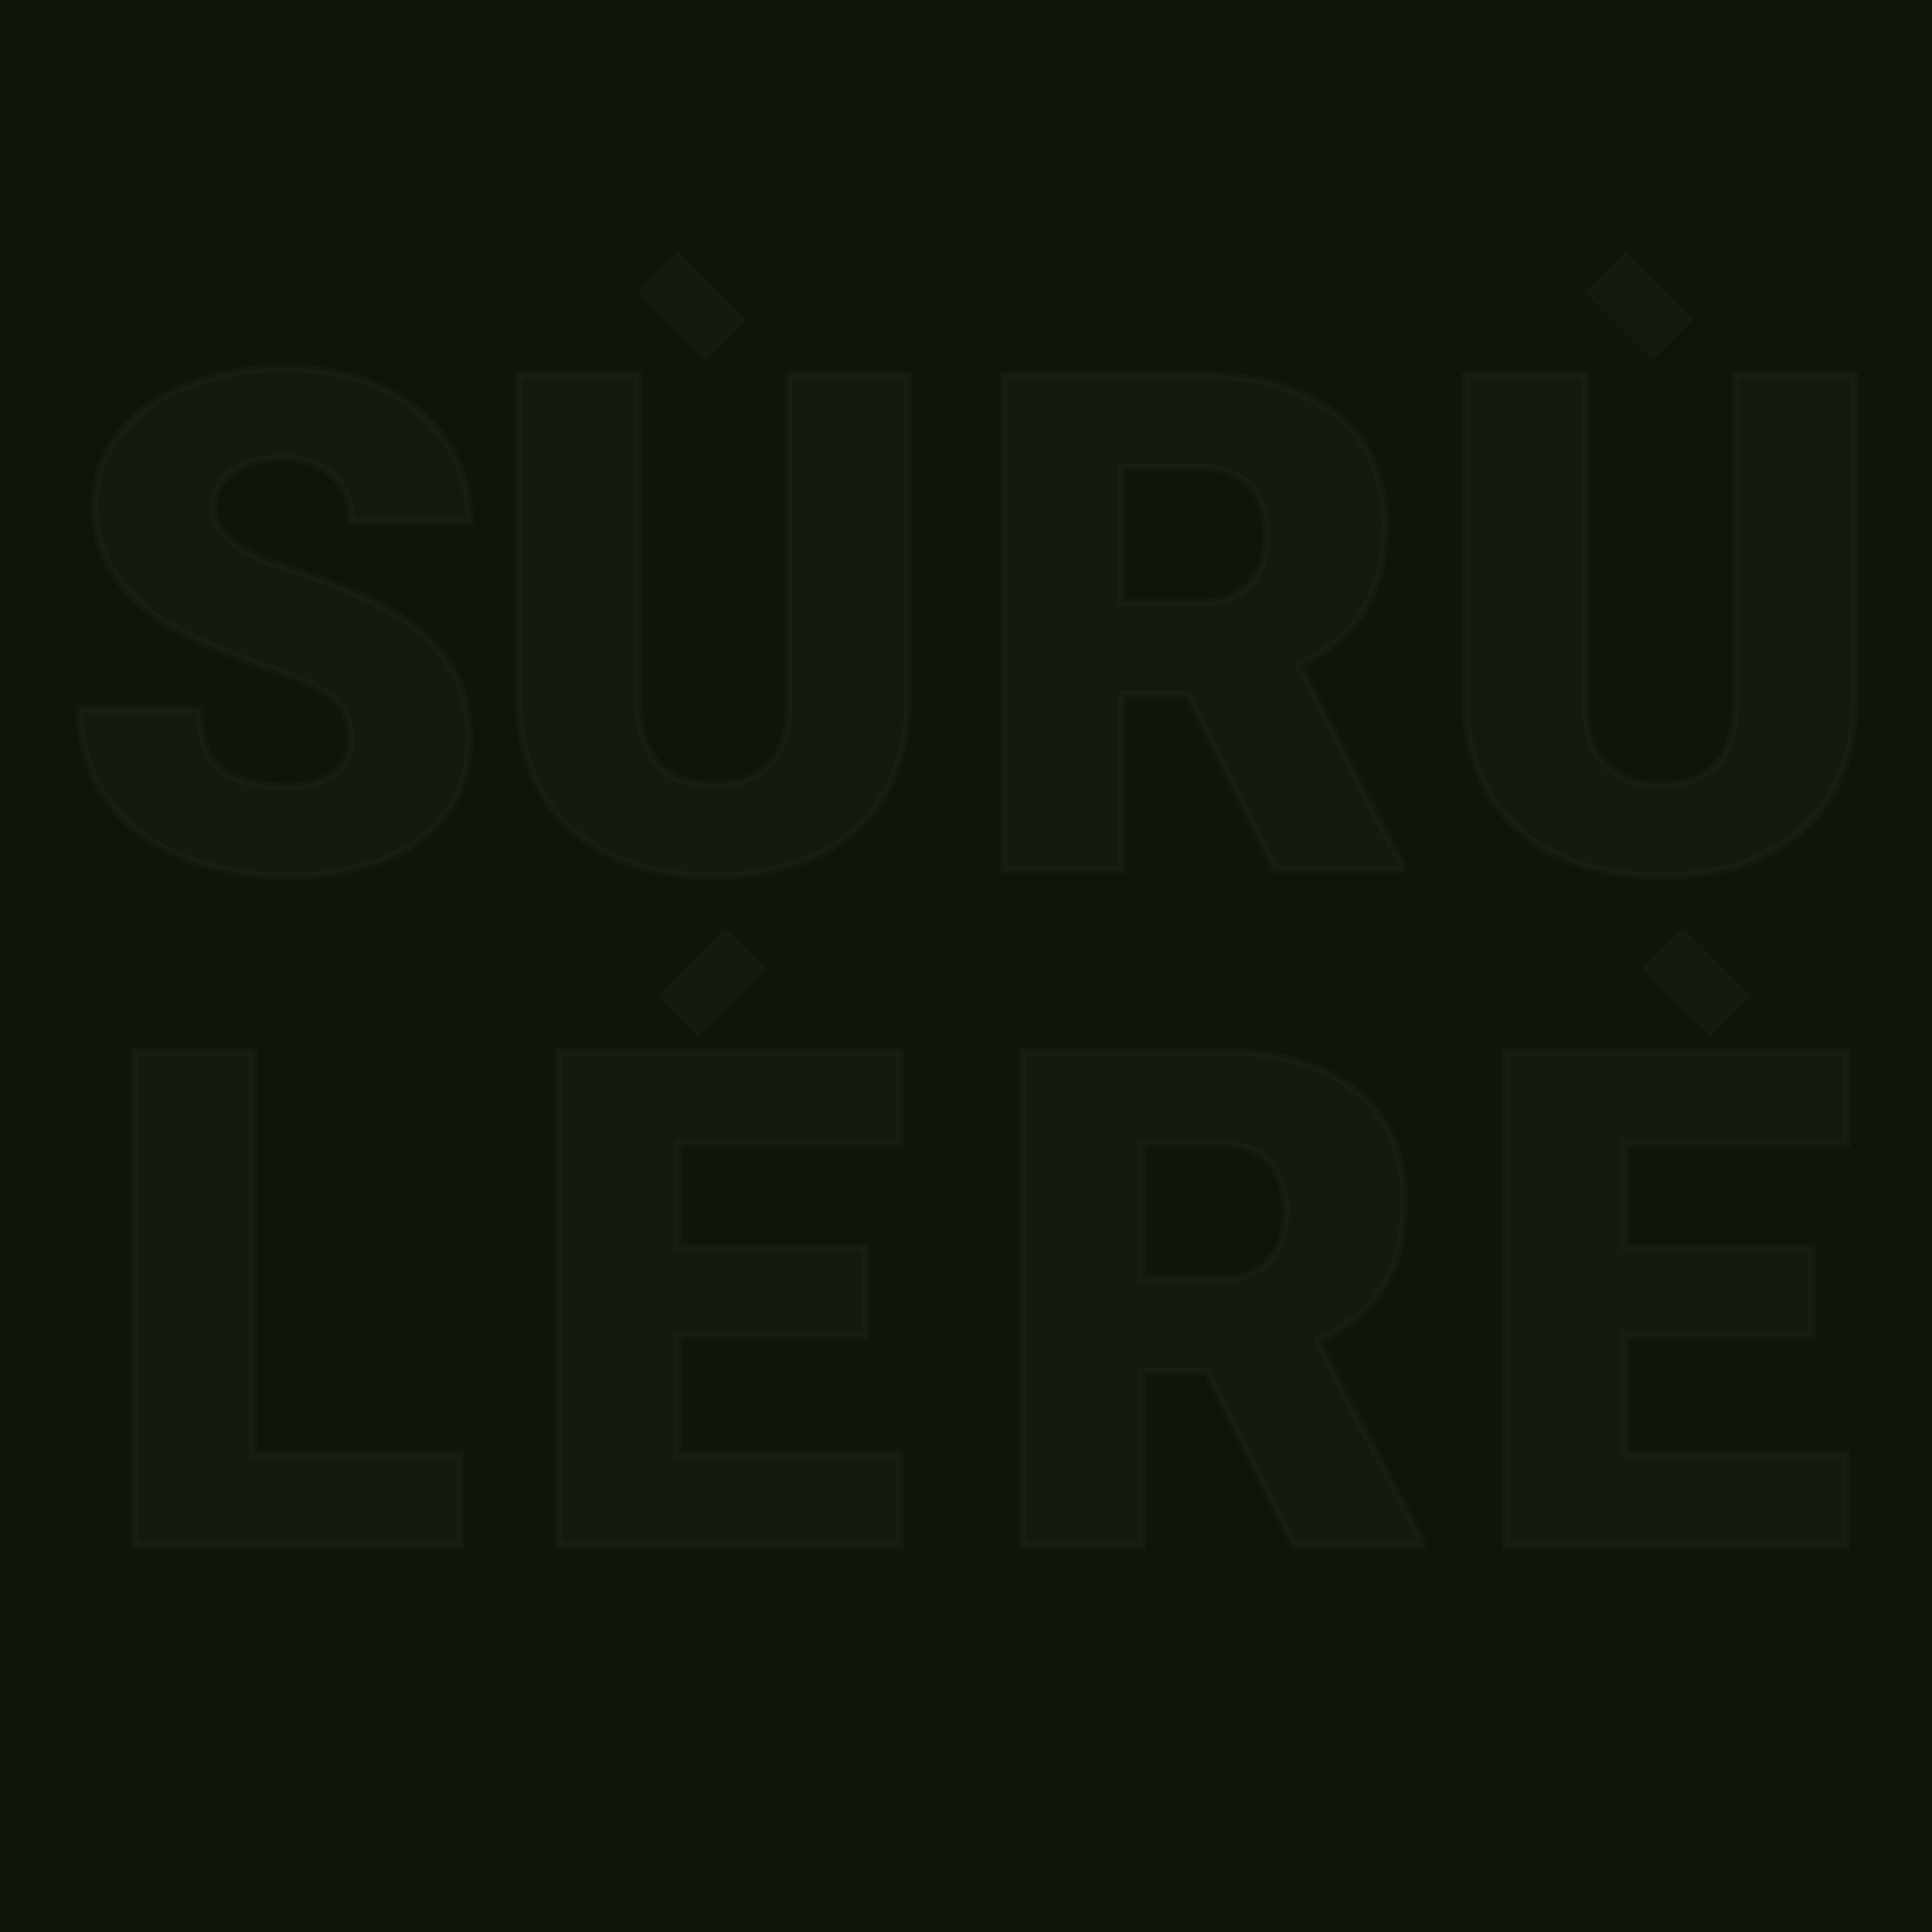 <svg width="100" height="100" viewBox="0 0 100 100" fill="none" xmlns="http://www.w3.org/2000/svg">
<rect width="100" height="100" fill="#0E160C"/>
<path d="M18.135 38.197C18.135 37.295 17.812 36.592 17.168 36.088C16.535 35.584 15.416 35.062 13.81 34.523C12.205 33.984 10.893 33.463 9.873 32.959C6.557 31.33 4.898 29.092 4.898 26.244C4.898 24.826 5.309 23.578 6.129 22.5C6.961 21.41 8.133 20.566 9.645 19.969C11.156 19.359 12.855 19.055 14.742 19.055C16.582 19.055 18.229 19.383 19.682 20.039C21.146 20.695 22.283 21.633 23.092 22.852C23.9 24.059 24.305 25.441 24.305 27H18.152C18.152 25.957 17.83 25.148 17.186 24.574C16.553 24 15.691 23.713 14.602 23.713C13.5 23.713 12.627 23.959 11.982 24.451C11.35 24.932 11.033 25.547 11.033 26.297C11.033 26.953 11.385 27.551 12.088 28.09C12.791 28.617 14.027 29.168 15.797 29.742C17.566 30.305 19.02 30.914 20.156 31.57C22.922 33.164 24.305 35.361 24.305 38.162C24.305 40.4 23.461 42.158 21.773 43.435C20.086 44.713 17.771 45.352 14.83 45.352C12.756 45.352 10.875 44.982 9.188 44.244C7.512 43.494 6.246 42.475 5.391 41.185C4.547 39.885 4.125 38.391 4.125 36.703H10.312C10.312 38.074 10.664 39.088 11.367 39.744C12.082 40.389 13.236 40.711 14.83 40.711C15.85 40.711 16.652 40.494 17.238 40.06C17.836 39.615 18.135 38.994 18.135 38.197Z" fill="#3F493D" fill-opacity="0.1"/>
<path d="M17.168 36.088L17.043 36.244L17.045 36.245L17.168 36.088ZM9.873 32.959L9.962 32.78L9.961 32.779L9.873 32.959ZM6.129 22.5L5.97 22.379L5.97 22.379L6.129 22.5ZM9.645 19.969L9.718 20.155L9.719 20.154L9.645 19.969ZM19.682 20.039L19.599 20.221L19.6 20.222L19.682 20.039ZM23.092 22.852L22.925 22.962L22.926 22.963L23.092 22.852ZM24.305 27V27.2H24.505V27H24.305ZM18.152 27H17.952V27.2H18.152V27ZM17.186 24.574L17.051 24.722L17.052 24.724L17.186 24.574ZM11.982 24.451L12.103 24.61L12.104 24.61L11.982 24.451ZM12.088 28.09L11.966 28.249L11.968 28.25L12.088 28.09ZM15.797 29.742L15.735 29.932L15.736 29.933L15.797 29.742ZM20.156 31.57L20.056 31.744L20.056 31.744L20.156 31.57ZM9.188 44.244L9.106 44.427L9.107 44.427L9.188 44.244ZM5.391 41.185L5.223 41.294L5.224 41.296L5.391 41.185ZM4.125 36.703V36.503H3.925V36.703H4.125ZM10.312 36.703H10.512V36.503H10.312V36.703ZM11.367 39.744L11.231 39.89L11.233 39.893L11.367 39.744ZM17.238 40.06L17.357 40.221L17.358 40.221L17.238 40.06ZM18.335 38.197C18.335 37.241 17.99 36.476 17.291 35.93L17.045 36.245C17.635 36.707 17.935 37.349 17.935 38.197H18.335ZM17.293 35.931C16.631 35.404 15.483 34.874 13.874 34.334L13.747 34.713C15.349 35.251 16.44 35.764 17.043 36.244L17.293 35.931ZM13.874 34.334C12.274 33.796 10.97 33.278 9.962 32.78L9.784 33.138C10.815 33.648 12.137 34.172 13.747 34.713L13.874 34.334ZM9.961 32.779C6.689 31.172 5.098 28.992 5.098 26.244H4.698C4.698 29.192 6.424 31.488 9.785 33.139L9.961 32.779ZM5.098 26.244C5.098 24.868 5.496 23.663 6.288 22.621L5.97 22.379C5.122 23.494 4.698 24.785 4.698 26.244H5.098ZM6.288 22.621C7.094 21.565 8.234 20.741 9.718 20.155L9.571 19.783C8.032 20.391 6.828 21.255 5.97 22.379L6.288 22.621ZM9.719 20.154C11.204 19.556 12.877 19.255 14.742 19.255V18.855C12.834 18.855 11.109 19.163 9.57 19.783L9.719 20.154ZM14.742 19.255C16.558 19.255 18.176 19.578 19.599 20.221L19.764 19.857C18.281 19.187 16.606 18.855 14.742 18.855V19.255ZM19.6 20.222C21.034 20.864 22.14 21.778 22.925 22.962L23.259 22.741C22.427 21.488 21.259 20.527 19.763 19.857L19.6 20.222ZM22.926 22.963C23.71 24.134 24.105 25.478 24.105 27H24.505C24.505 25.405 24.09 23.983 23.258 22.74L22.926 22.963ZM24.305 26.8H18.152V27.2H24.305V26.8ZM18.352 27C18.352 25.913 18.015 25.045 17.319 24.425L17.052 24.724C17.646 25.252 17.952 26.001 17.952 27H18.352ZM17.32 24.426C16.641 23.81 15.727 23.513 14.602 23.513V23.913C15.656 23.913 16.464 24.19 17.051 24.722L17.32 24.426ZM14.602 23.513C13.472 23.513 12.551 23.765 11.861 24.292L12.104 24.61C12.703 24.153 13.528 23.913 14.602 23.913V23.513ZM11.861 24.292C11.182 24.808 10.833 25.48 10.833 26.297H11.233C11.233 25.614 11.517 25.056 12.103 24.61L11.861 24.292ZM10.833 26.297C10.833 27.035 11.232 27.686 11.966 28.249L12.21 27.931C11.537 27.416 11.233 26.871 11.233 26.297H10.833ZM11.968 28.25C12.699 28.798 13.963 29.357 15.735 29.932L15.859 29.552C14.092 28.979 12.883 28.436 12.208 27.93L11.968 28.25ZM15.736 29.933C17.497 30.493 18.936 31.097 20.056 31.744L20.256 31.397C19.103 30.731 17.636 30.117 15.857 29.552L15.736 29.933ZM20.056 31.744C22.77 33.308 24.105 35.444 24.105 38.162H24.505C24.505 35.279 23.073 33.02 20.256 31.397L20.056 31.744ZM24.105 38.162C24.105 40.342 23.287 42.039 21.653 43.276L21.894 43.595C23.635 42.277 24.505 40.459 24.505 38.162H24.105ZM21.653 43.276C20.011 44.519 17.744 45.152 14.83 45.152V45.552C17.798 45.552 20.161 44.907 21.894 43.595L21.653 43.276ZM14.83 45.152C12.78 45.152 10.927 44.787 9.268 44.061L9.107 44.427C10.823 45.178 12.732 45.552 14.83 45.552V45.152ZM9.269 44.062C7.621 43.324 6.388 42.327 5.557 41.075L5.224 41.296C6.104 42.622 7.402 43.664 9.106 44.427L9.269 44.062ZM5.558 41.077C4.738 39.811 4.325 38.356 4.325 36.703H3.925C3.925 38.426 4.356 39.958 5.223 41.294L5.558 41.077ZM4.125 36.903H10.312V36.503H4.125V36.903ZM10.113 36.703C10.113 38.106 10.472 39.182 11.231 39.89L11.504 39.598C10.856 38.993 10.512 38.043 10.512 36.703H10.113ZM11.233 39.893C12.002 40.586 13.217 40.911 14.83 40.911V40.511C13.255 40.511 12.162 40.191 11.501 39.596L11.233 39.893ZM14.83 40.911C15.876 40.911 16.726 40.689 17.357 40.221L17.119 39.9C16.579 40.3 15.823 40.511 14.83 40.511V40.911ZM17.358 40.221C18.01 39.735 18.335 39.052 18.335 38.197H17.935C17.935 38.936 17.662 39.495 17.119 39.9L17.358 40.221Z" fill="#3F493D" fill-opacity="0.1"/>
<path d="M47.008 19.406V36.158C47.008 38.057 46.603 39.703 45.795 41.098C44.986 42.48 43.826 43.535 42.315 44.262C40.803 44.988 39.016 45.352 36.953 45.352C33.836 45.352 31.381 44.543 29.588 42.926C27.795 41.309 26.881 39.094 26.846 36.281V19.406H33.051V36.404C33.121 39.205 34.422 40.605 36.953 40.605C38.23 40.605 39.197 40.254 39.853 39.551C40.51 38.848 40.838 37.705 40.838 36.123V19.406H47.008Z" fill="#3F493D" fill-opacity="0.1"/>
<path d="M47.008 19.406H47.208V19.206H47.008V19.406ZM45.795 41.098L45.968 41.199L45.968 41.198L45.795 41.098ZM26.846 36.281H26.646L26.646 36.284L26.846 36.281ZM26.846 19.406V19.206H26.646V19.406H26.846ZM33.051 19.406H33.251V19.206H33.051V19.406ZM33.051 36.404H32.851L32.851 36.409L33.051 36.404ZM40.838 19.406V19.206H40.638V19.406H40.838ZM46.808 19.406V36.158H47.208V19.406H46.808ZM46.808 36.158C46.808 38.028 46.41 39.638 45.622 40.997L45.968 41.198C46.797 39.768 47.208 38.086 47.208 36.158H46.808ZM45.622 40.997C44.835 42.343 43.705 43.371 42.228 44.081L42.401 44.442C43.947 43.699 45.138 42.617 45.968 41.199L45.622 40.997ZM42.228 44.081C40.749 44.792 38.992 45.152 36.953 45.152V45.552C39.039 45.552 40.857 45.184 42.401 44.442L42.228 44.081ZM36.953 45.152C33.871 45.152 31.468 44.353 29.722 42.777L29.454 43.074C31.293 44.733 33.801 45.552 36.953 45.552V45.152ZM29.722 42.777C27.977 41.204 27.08 39.046 27.046 36.279L26.646 36.284C26.681 39.142 27.613 41.413 29.454 43.074L29.722 42.777ZM27.046 36.281V19.406H26.646V36.281H27.046ZM26.846 19.606H33.051V19.206H26.846V19.606ZM32.851 19.406V36.404H33.251V19.406H32.851ZM32.851 36.409C32.887 37.836 33.236 38.942 33.933 39.691C34.632 40.444 35.651 40.806 36.953 40.806V40.406C35.724 40.406 34.827 40.066 34.226 39.419C33.621 38.768 33.285 37.773 33.251 36.399L32.851 36.409ZM36.953 40.806C38.267 40.806 39.294 40.443 40 39.687L39.707 39.414C39.1 40.065 38.194 40.406 36.953 40.406V40.806ZM40 39.687C40.707 38.929 41.038 37.725 41.038 36.123H40.638C40.638 37.685 40.313 38.766 39.707 39.414L40 39.687ZM41.038 36.123V19.406H40.638V36.123H41.038ZM40.838 19.606H47.008V19.206H40.838V19.606Z" fill="#3F493D" fill-opacity="0.1"/>
<path d="M61.443 35.965H58.103V45H51.934V19.406H62.006C65.041 19.406 67.414 20.08 69.125 21.428C70.836 22.775 71.691 24.68 71.691 27.141C71.691 28.922 71.328 30.398 70.602 31.57C69.887 32.742 68.762 33.691 67.227 34.418L72.57 44.736V45H65.961L61.443 35.965ZM58.103 31.201H62.006C63.178 31.201 64.057 30.896 64.643 30.287C65.24 29.666 65.539 28.805 65.539 27.703C65.539 26.602 65.24 25.74 64.643 25.119C64.045 24.486 63.166 24.17 62.006 24.17H58.103V31.201Z" fill="#3F493D" fill-opacity="0.1"/>
<path d="M61.443 35.965L61.622 35.875L61.567 35.765H61.443V35.965ZM58.103 35.965V35.765H57.904V35.965H58.103ZM58.103 45V45.2H58.303V45H58.103ZM51.934 45H51.734V45.2H51.934V45ZM51.934 19.406V19.206H51.734V19.406H51.934ZM70.602 31.57L70.432 31.465L70.431 31.466L70.602 31.57ZM67.227 34.418L67.141 34.237L66.954 34.326L67.049 34.51L67.227 34.418ZM72.57 44.736H72.77V44.688L72.748 44.644L72.57 44.736ZM72.57 45V45.2H72.77V45H72.57ZM65.961 45L65.782 45.089L65.837 45.2H65.961V45ZM58.103 31.201H57.904V31.401H58.103V31.201ZM64.643 30.287L64.499 30.148L64.498 30.148L64.643 30.287ZM64.643 25.119L64.497 25.256L64.499 25.258L64.643 25.119ZM58.103 24.17V23.97H57.904V24.17H58.103ZM61.443 35.765H58.103V36.165H61.443V35.765ZM57.904 35.965V45H58.303V35.965H57.904ZM58.103 44.8H51.934V45.2H58.103V44.8ZM52.134 45V19.406H51.734V45H52.134ZM51.934 19.606H62.006V19.206H51.934V19.606ZM62.006 19.606C65.013 19.606 67.337 20.274 69.001 21.585L69.249 21.271C67.491 19.886 65.069 19.206 62.006 19.206V19.606ZM69.001 21.585C70.657 22.889 71.491 24.732 71.491 27.141H71.891C71.891 24.627 71.014 22.662 69.249 21.271L69.001 21.585ZM71.491 27.141C71.491 28.895 71.134 30.333 70.432 31.465L70.772 31.676C71.523 30.464 71.891 28.948 71.891 27.141H71.491ZM70.431 31.466C69.741 32.598 68.649 33.523 67.141 34.237L67.312 34.599C68.874 33.859 70.033 32.887 70.772 31.674L70.431 31.466ZM67.049 34.51L72.393 44.828L72.748 44.644L67.404 34.326L67.049 34.51ZM72.37 44.736V45H72.77V44.736H72.37ZM72.57 44.8H65.961V45.2H72.57V44.8ZM66.14 44.911L61.622 35.875L61.264 36.054L65.782 45.089L66.14 44.911ZM58.103 31.401H62.006V31.001H58.103V31.401ZM62.006 31.401C63.211 31.401 64.15 31.087 64.787 30.426L64.498 30.148C63.963 30.705 63.145 31.001 62.006 31.001V31.401ZM64.787 30.426C65.429 29.758 65.739 28.841 65.739 27.703H65.339C65.339 28.768 65.051 29.574 64.499 30.148L64.787 30.426ZM65.739 27.703C65.739 26.565 65.429 25.648 64.787 24.98L64.499 25.258C65.051 25.832 65.339 26.638 65.339 27.703H65.739ZM64.788 24.982C64.141 24.297 63.202 23.97 62.006 23.97V24.37C63.13 24.37 63.949 24.676 64.497 25.256L64.788 24.982ZM62.006 23.97H58.103V24.37H62.006V23.97ZM57.904 24.17V31.201H58.303V24.17H57.904Z" fill="#3F493D" fill-opacity="0.1"/>
<path d="M96.008 19.406V36.158C96.008 38.057 95.603 39.703 94.795 41.098C93.986 42.48 92.826 43.535 91.314 44.262C89.803 44.988 88.016 45.352 85.953 45.352C82.836 45.352 80.381 44.543 78.588 42.926C76.795 41.309 75.881 39.094 75.846 36.281V19.406H82.051V36.404C82.121 39.205 83.422 40.605 85.953 40.605C87.231 40.605 88.197 40.254 88.853 39.551C89.51 38.848 89.838 37.705 89.838 36.123V19.406H96.008Z" fill="#3F493D" fill-opacity="0.1"/>
<path d="M96.008 19.406H96.208V19.206H96.008V19.406ZM94.795 41.098L94.968 41.199L94.968 41.198L94.795 41.098ZM75.846 36.281H75.646L75.646 36.284L75.846 36.281ZM75.846 19.406V19.206H75.646V19.406H75.846ZM82.051 19.406H82.251V19.206H82.051V19.406ZM82.051 36.404H81.851L81.851 36.409L82.051 36.404ZM89.838 19.406V19.206H89.638V19.406H89.838ZM95.808 19.406V36.158H96.208V19.406H95.808ZM95.808 36.158C95.808 38.028 95.41 39.638 94.622 40.997L94.968 41.198C95.797 39.768 96.208 38.086 96.208 36.158H95.808ZM94.622 40.997C93.835 42.343 92.705 43.371 91.228 44.081L91.401 44.442C92.947 43.699 94.138 42.617 94.968 41.199L94.622 40.997ZM91.228 44.081C89.749 44.792 87.992 45.152 85.953 45.152V45.552C88.039 45.552 89.857 45.184 91.401 44.442L91.228 44.081ZM85.953 45.152C82.871 45.152 80.468 44.353 78.722 42.777L78.454 43.074C80.293 44.733 82.801 45.552 85.953 45.552V45.152ZM78.722 42.777C76.977 41.204 76.08 39.046 76.046 36.279L75.646 36.284C75.681 39.142 76.613 41.413 78.454 43.074L78.722 42.777ZM76.046 36.281V19.406H75.646V36.281H76.046ZM75.846 19.606H82.051V19.206H75.846V19.606ZM81.851 19.406V36.404H82.251V19.406H81.851ZM81.851 36.409C81.887 37.836 82.237 38.942 82.933 39.691C83.632 40.444 84.651 40.806 85.953 40.806V40.406C84.724 40.406 83.827 40.066 83.226 39.419C82.621 38.768 82.285 37.773 82.251 36.399L81.851 36.409ZM85.953 40.806C87.267 40.806 88.294 40.443 89 39.687L88.707 39.414C88.1 40.065 87.194 40.406 85.953 40.406V40.806ZM89 39.687C89.707 38.929 90.038 37.725 90.038 36.123H89.638C89.638 37.685 89.313 38.766 88.707 39.414L89 39.687ZM90.038 36.123V19.406H89.638V36.123H90.038ZM89.838 19.606H96.008V19.206H89.838V19.606Z" fill="#3F493D" fill-opacity="0.1"/>
<path d="M13.104 75.254H23.844V80H6.934V54.406H13.104V75.254Z" fill="#3F493D" fill-opacity="0.1"/>
<path d="M13.104 75.254H12.903V75.454H13.104V75.254ZM23.844 75.254H24.044V75.054H23.844V75.254ZM23.844 80V80.2H24.044V80H23.844ZM6.934 80H6.734V80.2H6.934V80ZM6.934 54.406V54.206H6.734V54.406H6.934ZM13.104 54.406H13.303V54.206H13.104V54.406ZM13.104 75.454H23.844V75.054H13.104V75.454ZM23.644 75.254V80H24.044V75.254H23.644ZM23.844 79.8H6.934V80.2H23.844V79.8ZM7.134 80V54.406H6.734V80H7.134ZM6.934 54.606H13.104V54.206H6.934V54.606ZM12.903 54.406V75.254H13.303V54.406H12.903Z" fill="#3F493D" fill-opacity="0.1"/>
<path d="M44.807 69.154H35.103V75.254H46.565V80H28.934V54.406H46.6V59.17H35.103V64.566H44.807V69.154Z" fill="#3F493D" fill-opacity="0.1"/>
<path d="M44.807 69.154V69.354H45.007V69.154H44.807ZM35.103 69.154V68.954H34.904V69.154H35.103ZM35.103 75.254H34.904V75.454H35.103V75.254ZM46.565 75.254H46.764V75.054H46.565V75.254ZM46.565 80V80.2H46.764V80H46.565ZM28.934 80H28.734V80.2H28.934V80ZM28.934 54.406V54.206H28.734V54.406H28.934ZM46.6 54.406H46.8V54.206H46.6V54.406ZM46.6 59.17V59.37H46.8V59.17H46.6ZM35.103 59.17V58.97H34.904V59.17H35.103ZM35.103 64.566H34.904V64.766H35.103V64.566ZM44.807 64.566H45.007V64.366H44.807V64.566ZM44.807 68.954H35.103V69.354H44.807V68.954ZM34.904 69.154V75.254H35.303V69.154H34.904ZM35.103 75.454H46.565V75.054H35.103V75.454ZM46.364 75.254V80H46.764V75.254H46.364ZM46.565 79.8H28.934V80.2H46.565V79.8ZM29.134 80V54.406H28.734V80H29.134ZM28.934 54.606H46.6V54.206H28.934V54.606ZM46.4 54.406V59.17H46.8V54.406H46.4ZM46.6 58.97H35.103V59.37H46.6V58.97ZM34.904 59.17V64.566H35.303V59.17H34.904ZM35.103 64.766H44.807V64.366H35.103V64.766ZM44.607 64.566V69.154H45.007V64.566H44.607Z" fill="#3F493D" fill-opacity="0.1"/>
<path d="M62.443 70.965H59.103V80H52.934V54.406H63.006C66.041 54.406 68.414 55.08 70.125 56.428C71.836 57.775 72.691 59.68 72.691 62.141C72.691 63.922 72.328 65.398 71.602 66.57C70.887 67.742 69.762 68.691 68.227 69.418L73.57 79.736V80H66.961L62.443 70.965ZM59.103 66.201H63.006C64.178 66.201 65.057 65.897 65.643 65.287C66.24 64.666 66.539 63.805 66.539 62.703C66.539 61.602 66.24 60.74 65.643 60.119C65.045 59.486 64.166 59.17 63.006 59.17H59.103V66.201Z" fill="#3F493D" fill-opacity="0.1"/>
<path d="M62.443 70.965L62.622 70.875L62.567 70.765H62.443V70.965ZM59.103 70.965V70.765H58.904V70.965H59.103ZM59.103 80V80.2H59.303V80H59.103ZM52.934 80H52.734V80.2H52.934V80ZM52.934 54.406V54.206H52.734V54.406H52.934ZM71.602 66.57L71.432 66.465L71.431 66.466L71.602 66.57ZM68.227 69.418L68.141 69.237L67.954 69.326L68.049 69.51L68.227 69.418ZM73.57 79.736H73.77V79.688L73.748 79.644L73.57 79.736ZM73.57 80V80.2H73.77V80H73.57ZM66.961 80L66.782 80.089L66.837 80.2H66.961V80ZM59.103 66.201H58.904V66.401H59.103V66.201ZM65.643 65.287L65.499 65.148L65.498 65.148L65.643 65.287ZM65.643 60.119L65.497 60.257L65.499 60.258L65.643 60.119ZM59.103 59.17V58.97H58.904V59.17H59.103ZM62.443 70.765H59.103V71.165H62.443V70.765ZM58.904 70.965V80H59.303V70.965H58.904ZM59.103 79.8H52.934V80.2H59.103V79.8ZM53.134 80V54.406H52.734V80H53.134ZM52.934 54.606H63.006V54.206H52.934V54.606ZM63.006 54.606C66.013 54.606 68.337 55.274 70.001 56.585L70.249 56.271C68.491 54.886 66.069 54.206 63.006 54.206V54.606ZM70.001 56.585C71.657 57.889 72.491 59.732 72.491 62.141H72.891C72.891 59.627 72.014 57.661 70.249 56.271L70.001 56.585ZM72.491 62.141C72.491 63.895 72.134 65.333 71.432 66.465L71.772 66.676C72.523 65.464 72.891 63.948 72.891 62.141H72.491ZM71.431 66.466C70.741 67.598 69.649 68.523 68.141 69.237L68.312 69.599C69.874 68.859 71.033 67.887 71.772 66.674L71.431 66.466ZM68.049 69.51L73.393 79.828L73.748 79.644L68.404 69.326L68.049 69.51ZM73.37 79.736V80H73.77V79.736H73.37ZM73.57 79.8H66.961V80.2H73.57V79.8ZM67.14 79.911L62.622 70.875L62.264 71.054L66.782 80.089L67.14 79.911ZM59.103 66.401H63.006V66.001H59.103V66.401ZM63.006 66.401C64.211 66.401 65.15 66.088 65.787 65.426L65.498 65.148C64.963 65.705 64.145 66.001 63.006 66.001V66.401ZM65.787 65.426C66.429 64.758 66.739 63.841 66.739 62.703H66.339C66.339 63.768 66.051 64.574 65.499 65.148L65.787 65.426ZM66.739 62.703C66.739 61.565 66.429 60.648 65.787 59.98L65.499 60.258C66.051 60.832 66.339 61.638 66.339 62.703H66.739ZM65.788 59.982C65.141 59.297 64.202 58.97 63.006 58.97V59.37C64.13 59.37 64.949 59.676 65.497 60.257L65.788 59.982ZM63.006 58.97H59.103V59.37H63.006V58.97ZM58.904 59.17V66.201H59.303V59.17H58.904Z" fill="#3F493D" fill-opacity="0.1"/>
<path d="M93.807 69.154H84.103V75.254H95.564V80H77.934V54.406H95.6V59.17H84.103V64.566H93.807V69.154Z" fill="#3F493D" fill-opacity="0.1"/>
<path d="M93.807 69.154V69.354H94.007V69.154H93.807ZM84.103 69.154V68.954H83.903V69.154H84.103ZM84.103 75.254H83.903V75.454H84.103V75.254ZM95.564 75.254H95.764V75.054H95.564V75.254ZM95.564 80V80.2H95.764V80H95.564ZM77.934 80H77.734V80.2H77.934V80ZM77.934 54.406V54.206H77.734V54.406H77.934ZM95.6 54.406H95.8V54.206H95.6V54.406ZM95.6 59.17V59.37H95.8V59.17H95.6ZM84.103 59.17V58.97H83.903V59.17H84.103ZM84.103 64.566H83.903V64.766H84.103V64.566ZM93.807 64.566H94.007V64.366H93.807V64.566ZM93.807 68.954H84.103V69.354H93.807V68.954ZM83.903 69.154V75.254H84.303V69.154H83.903ZM84.103 75.454H95.564V75.054H84.103V75.454ZM95.365 75.254V80H95.764V75.254H95.365ZM95.564 79.8H77.934V80.2H95.564V79.8ZM78.134 80V54.406H77.734V80H78.134ZM77.934 54.606H95.6V54.206H77.934V54.606ZM95.4 54.406V59.17H95.8V54.406H95.4ZM95.6 58.97H84.103V59.37H95.6V58.97ZM83.903 59.17V64.566H84.303V59.17H83.903ZM84.103 64.766H93.807V64.366H84.103V64.766ZM93.607 64.566V69.154H94.007V64.566H93.607Z" fill="#3F493D" fill-opacity="0.1"/>
<rect x="33" y="15.121" width="3" height="5" transform="rotate(-45 33 15.121)" fill="#3F493D" fill-opacity="0.1"/>
<rect x="37.535" y="48" width="3" height="5" transform="rotate(45 37.535 48)" fill="#3F493D" fill-opacity="0.1"/>
<rect x="85" y="50.121" width="3" height="5" transform="rotate(-45 85 50.121)" fill="#3F493D" fill-opacity="0.1"/>
<rect x="82" y="15.121" width="3" height="5" transform="rotate(-45 82 15.121)" fill="#3F493D" fill-opacity="0.1"/>
</svg>
